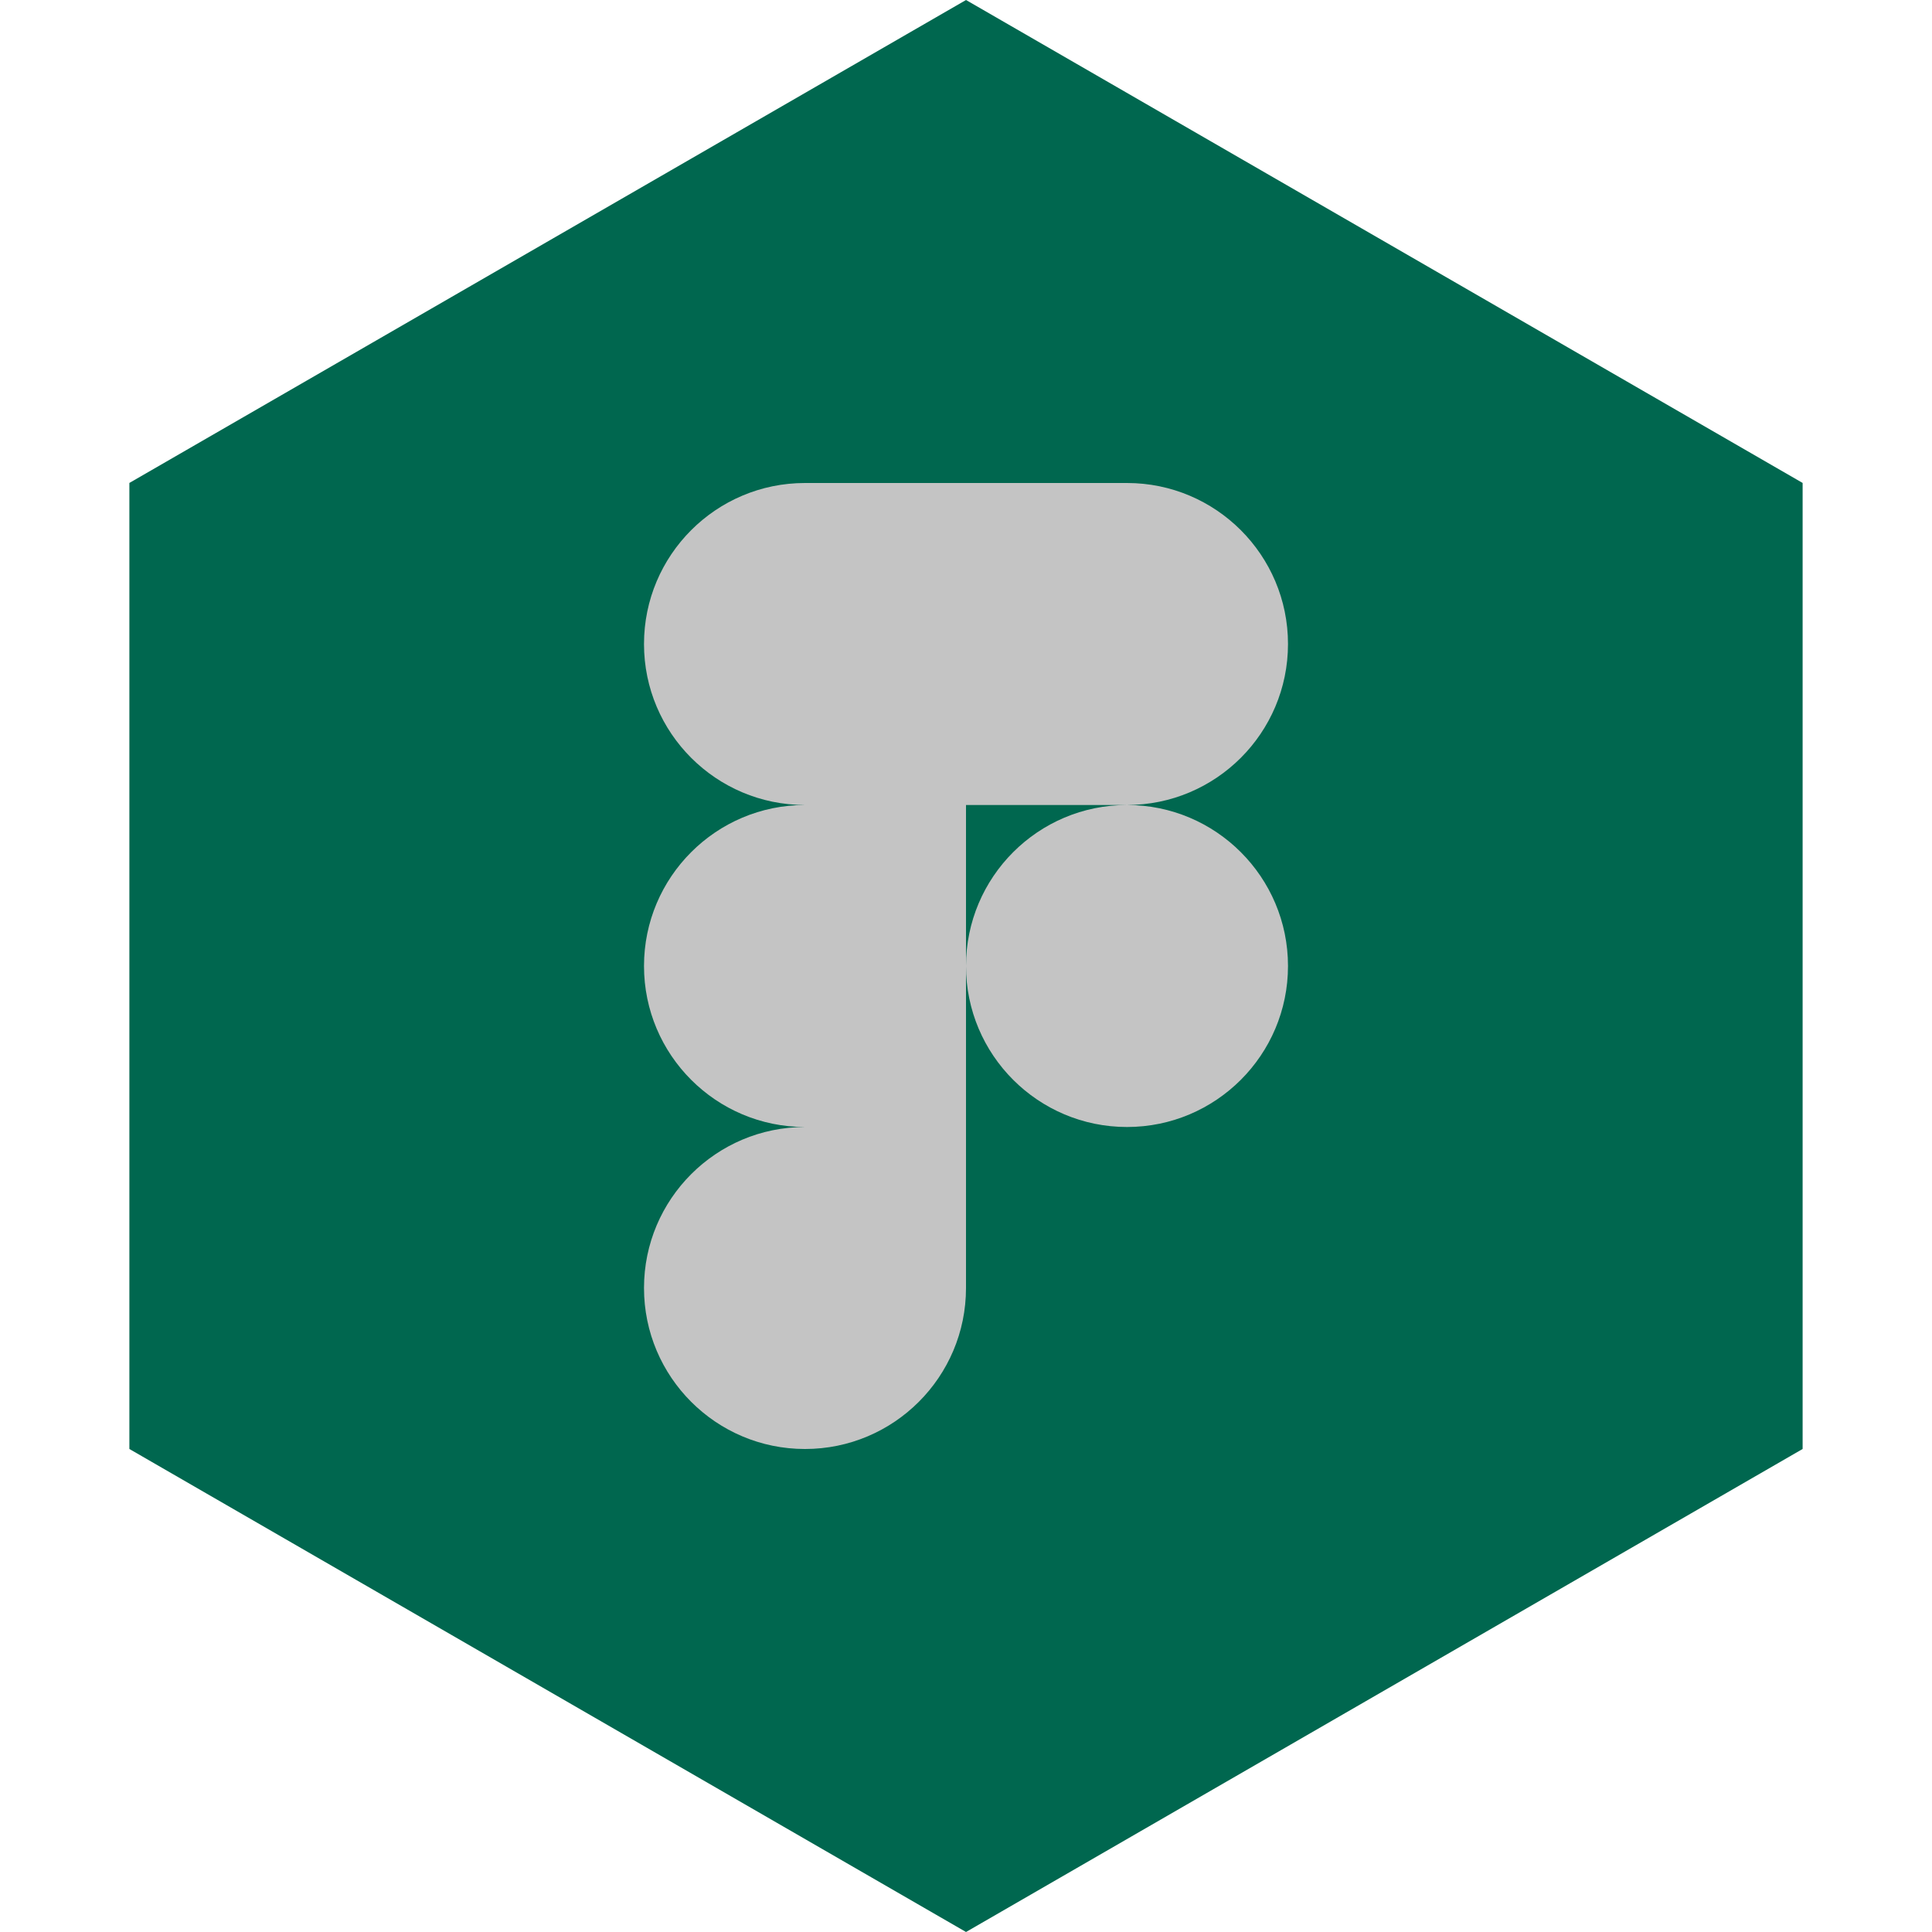 <?xml version="1.0" encoding="UTF-8" standalone="no"?><!-- Generator: Gravit.io --><svg xmlns="http://www.w3.org/2000/svg" xmlns:xlink="http://www.w3.org/1999/xlink" style="isolation:isolate" viewBox="0 0 512 512" width="512pt" height="512pt"><defs><clipPath id="_clipPath_6PDvirM56kR4MYDMyah0pF6xYZFZdDGO"><rect width="512" height="512"/></clipPath></defs><g clip-path="url(#_clipPath_6PDvirM56kR4MYDMyah0pF6xYZFZdDGO)"><path d="M 477.714 383.995 L 256.005 512 L 34.286 383.995 L 34.286 127.985 L 256.005 0 L 477.714 127.985 L 477.714 383.995 Z" fill-rule="evenodd" fill="rgb(0,103,79)" /><path d=" M 213.333 384 C 236.885 384 256 364.885 256 341.333 L 256 298.667 L 213.333 298.667 C 189.781 298.667 170.667 317.781 170.667 341.333 C 170.667 364.885 189.781 384 213.333 384 Z  M 170.667 256 C 170.667 232.448 189.781 213.333 213.333 213.333 L 256 213.333 L 256 298.667 L 213.333 298.667 C 189.781 298.667 170.667 279.552 170.667 256 Z  M 170.667 170.667 C 170.667 147.115 189.781 128 213.333 128 L 256 128 L 256 213.333 L 213.333 213.333 C 189.781 213.333 170.667 194.219 170.667 170.667 Z  M 256 128 L 298.667 128 C 322.219 128 341.333 147.115 341.333 170.667 C 341.333 194.219 322.219 213.333 298.667 213.333 L 256 213.333 L 256 128 Z  M 341.333 256 C 341.333 279.552 322.219 298.667 298.667 298.667 C 275.115 298.667 256 279.552 256 256 C 256 232.448 275.115 213.333 298.667 213.333 C 322.219 213.333 341.333 232.448 341.333 256 Z " fill-rule="evenodd" fill="rgb(196,196,196)"/></g></svg>